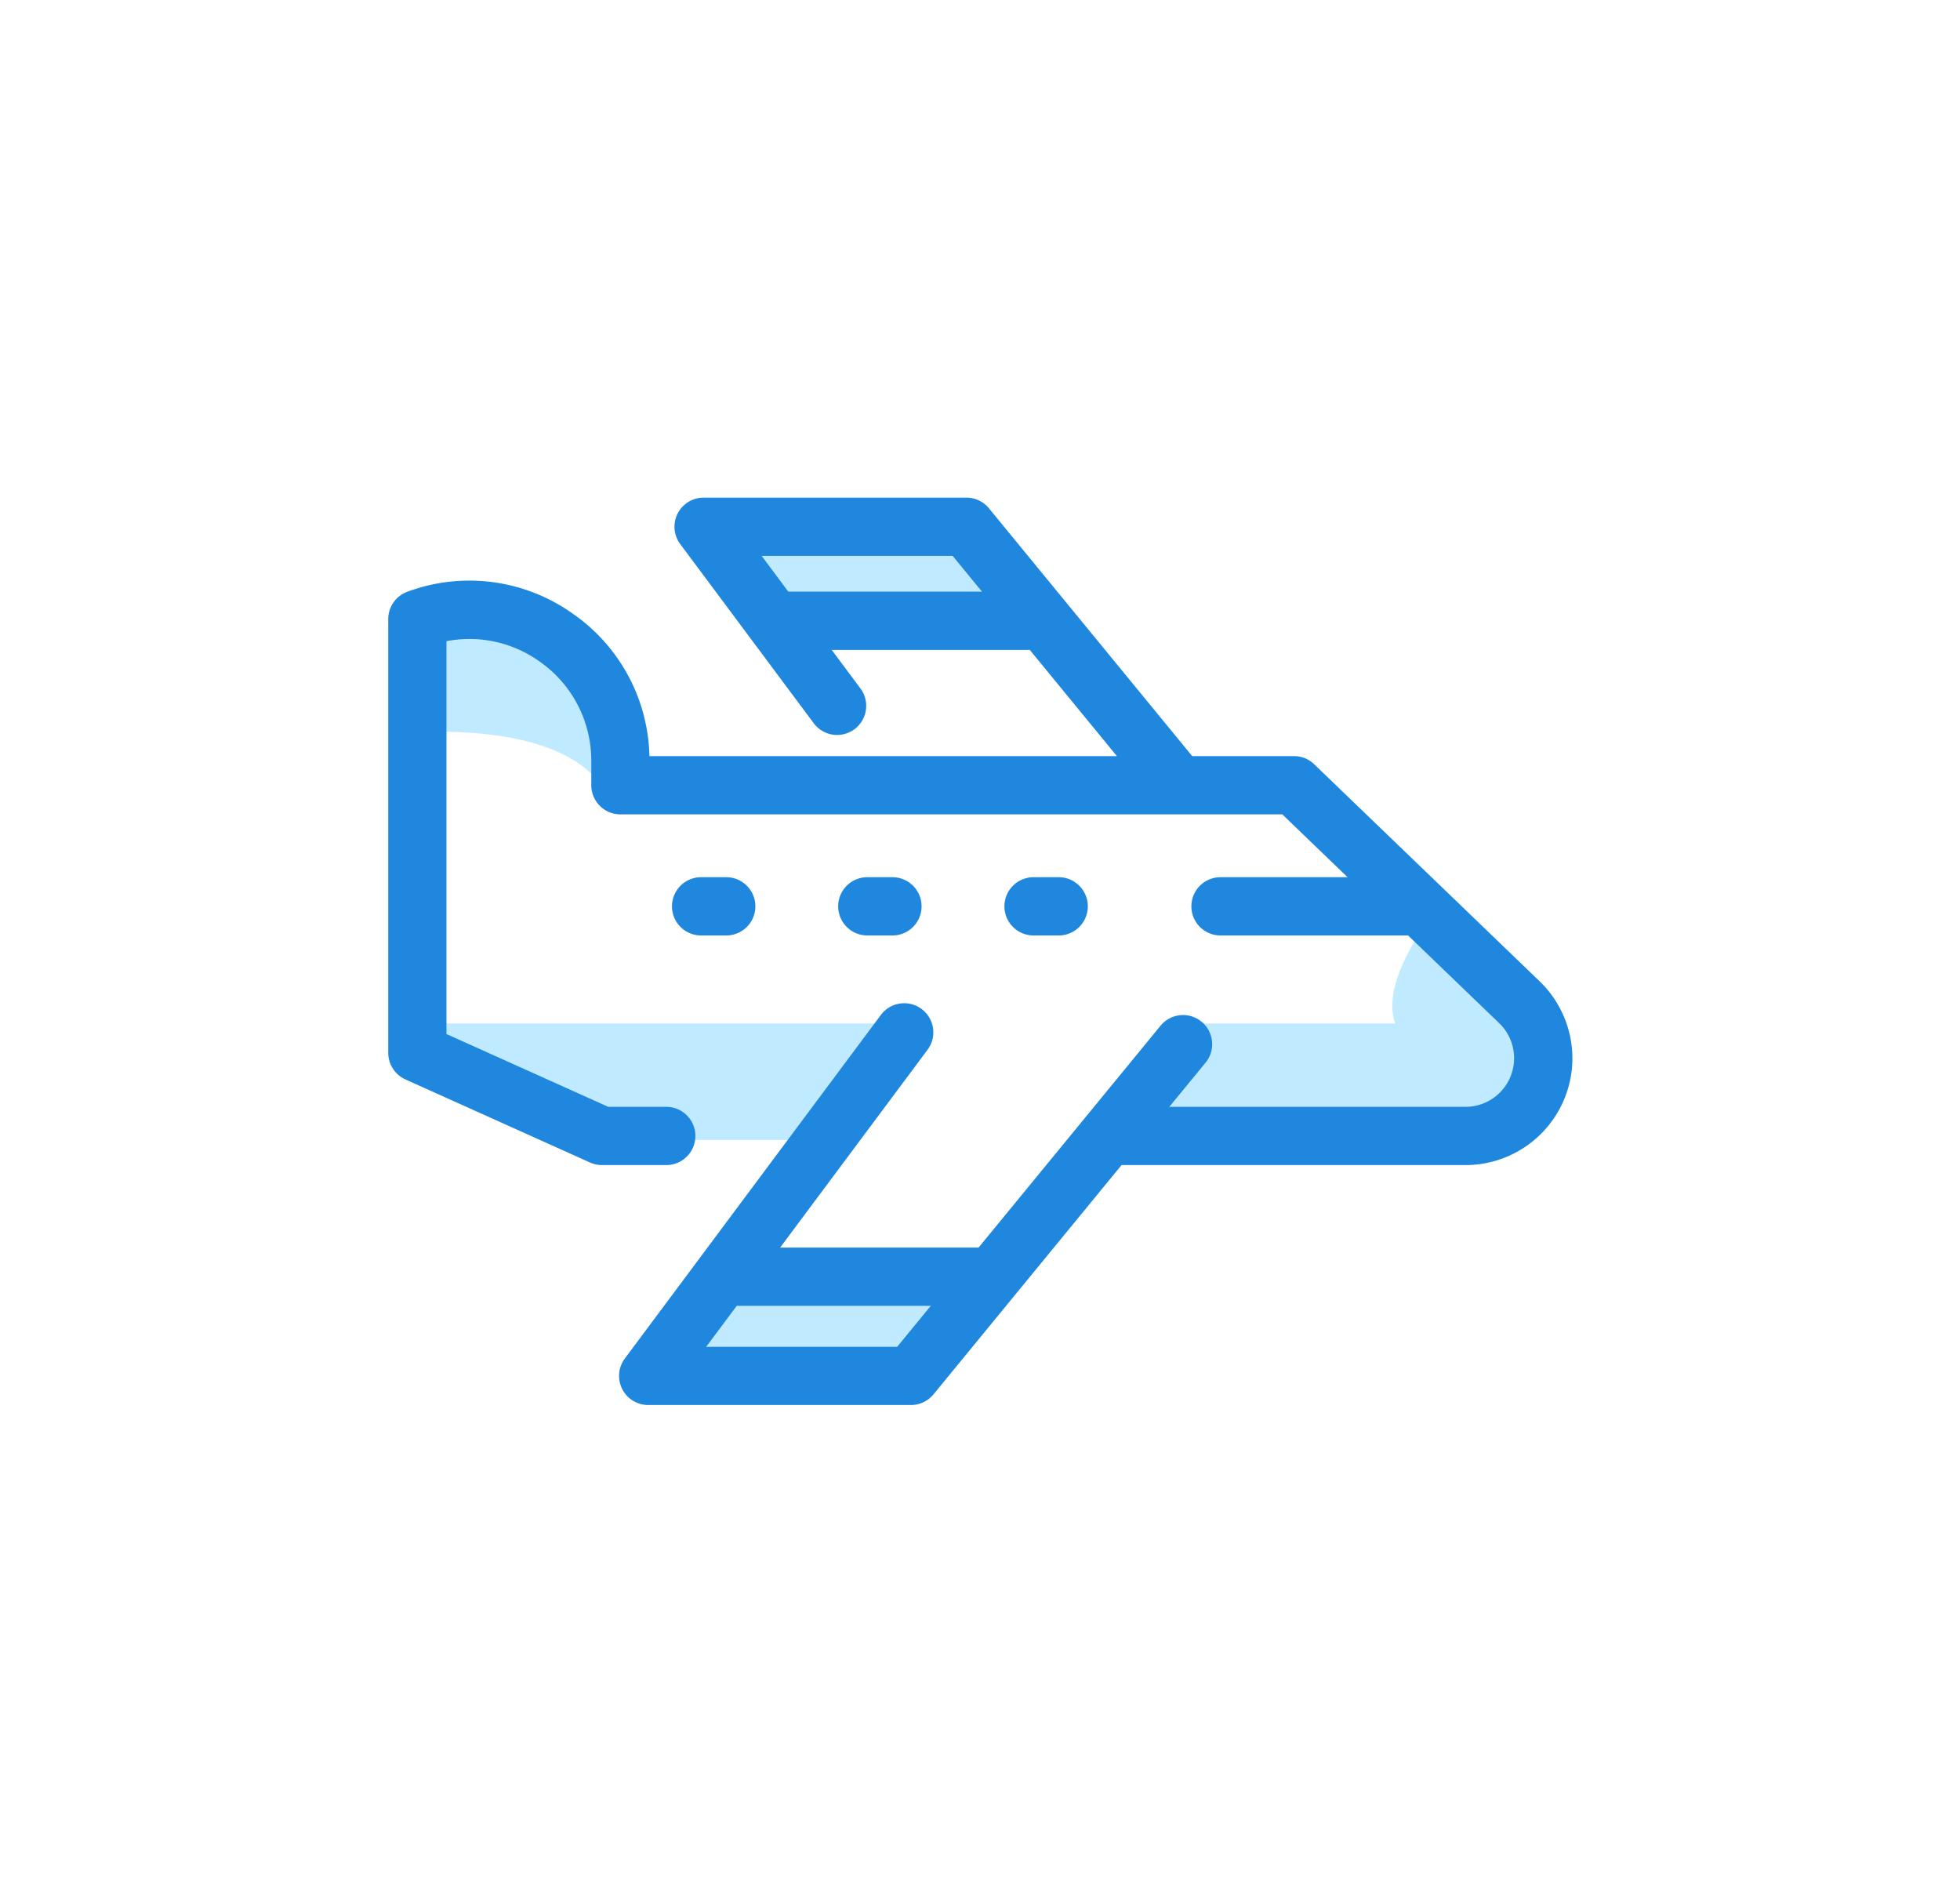 <?xml version="1.0" standalone="no"?><!DOCTYPE svg PUBLIC "-//W3C//DTD SVG 1.1//EN" "http://www.w3.org/Graphics/SVG/1.1/DTD/svg11.dtd"><svg t="1656819296229" class="icon" viewBox="0 0 1055 1024" version="1.1" xmlns="http://www.w3.org/2000/svg" p-id="1495" width="65.938" height="64" xmlns:xlink="http://www.w3.org/1999/xlink"><defs><style type="text/css">@font-face { font-family: feedback-iconfont; src: url("//at.alicdn.com/t/font_1031158_u69w8yhxdu.woff2?t=1630033759944") format("woff2"), url("//at.alicdn.com/t/font_1031158_u69w8yhxdu.woff?t=1630033759944") format("woff"), url("//at.alicdn.com/t/font_1031158_u69w8yhxdu.ttf?t=1630033759944") format("truetype"); }
</style></defs><path d="M481.585 550.847H220.731l20.909 20.893 83.587 41.801h113.539zM766.703 498.607s-23.51 31.347-15.674 52.24h-112.27l-44.591 62.694H764.086l47.021-2.617 15.674-47.021-60.077-65.296zM382.701 681.455h148.899l-33.965 62.694h-146.281zM380.084 289.616l47.021 54.857h130.608l-44.403-65.296zM228.567 394.111s75.75-5.219 96.659 31.347l13.056-10.454-28.73-70.531-78.368-13.056-2.617 62.694z" fill="#C0EAFF" p-id="1496"></path><path d="M788.881 627.052h-189.18a15.674 15.674 0 0 1 0-31.347h189.18a26.175 26.175 0 0 0 18.134-44.983l-116.799-112.426H333.941a15.674 15.674 0 0 1-15.674-15.674v-12.852a64.998 64.998 0 0 0-28.04-53.886 64.888 64.888 0 0 0-49.905-10.799v211.436l87.082 39.184h31.347a15.674 15.674 0 0 1 0 31.347h-34.717c-2.226 0-4.404-0.47-6.442-1.379l-99.386-44.732a15.705 15.705 0 0 1-9.232-14.294V333.204c0-6.583 4.122-12.476 10.313-14.733a95.922 95.922 0 0 1 88.916 11.739 95.906 95.906 0 0 1 41.362 76.738H696.533c4.059 0 7.946 1.567 10.862 4.389l121.345 116.815A57.694 57.694 0 0 1 846.372 569.545a57.553 57.553 0 0 1-57.491 57.506z" fill="#1F87DD" p-id="1497"></path><path d="M490.347 756.186H348.893a15.674 15.674 0 0 1-12.57-25.031l137.582-184.587a15.674 15.674 0 1 1 25.125 18.73l-118.915 159.557h102.803l142.002-173.099a15.674 15.674 0 0 1 24.231 19.874l-146.704 178.835a15.642 15.642 0 0 1-12.1 5.721zM629.544 432.48a15.611 15.611 0 0 1-12.116-5.737l-104.668-127.583h-102.803l52.945 71.048a15.674 15.674 0 1 1-25.125 18.73l-71.612-96.079a15.658 15.658 0 0 1 12.57-25.031h141.454a15.674 15.674 0 0 1 12.116 5.737l109.37 133.319a15.658 15.658 0 0 1-12.131 25.595z" fill="#1F87DD" p-id="1498"></path><path d="M553.135 349.771h-134.746a15.674 15.674 0 0 1 0-31.347h134.746a15.674 15.674 0 0 1 0 31.347zM532.634 702.802h-134.746a15.674 15.674 0 0 1 0-31.347h134.746a15.674 15.674 0 0 1 0 31.347zM480.504 503.466h-13.793a15.674 15.674 0 0 1 0-31.347h13.793a15.674 15.674 0 0 1 0 31.347zM569.984 503.466h-13.793a15.674 15.674 0 0 1 0-31.347h13.793a15.674 15.674 0 0 1 0 31.347zM391.039 503.466h-13.793a15.674 15.674 0 0 1 0-31.347h13.793a15.674 15.674 0 0 1 0 31.347zM757.424 503.466h-100.593a15.674 15.674 0 0 1 0-31.347h100.593a15.674 15.674 0 0 1 0 31.347z" fill="#1F87DD" p-id="1499"></path></svg>